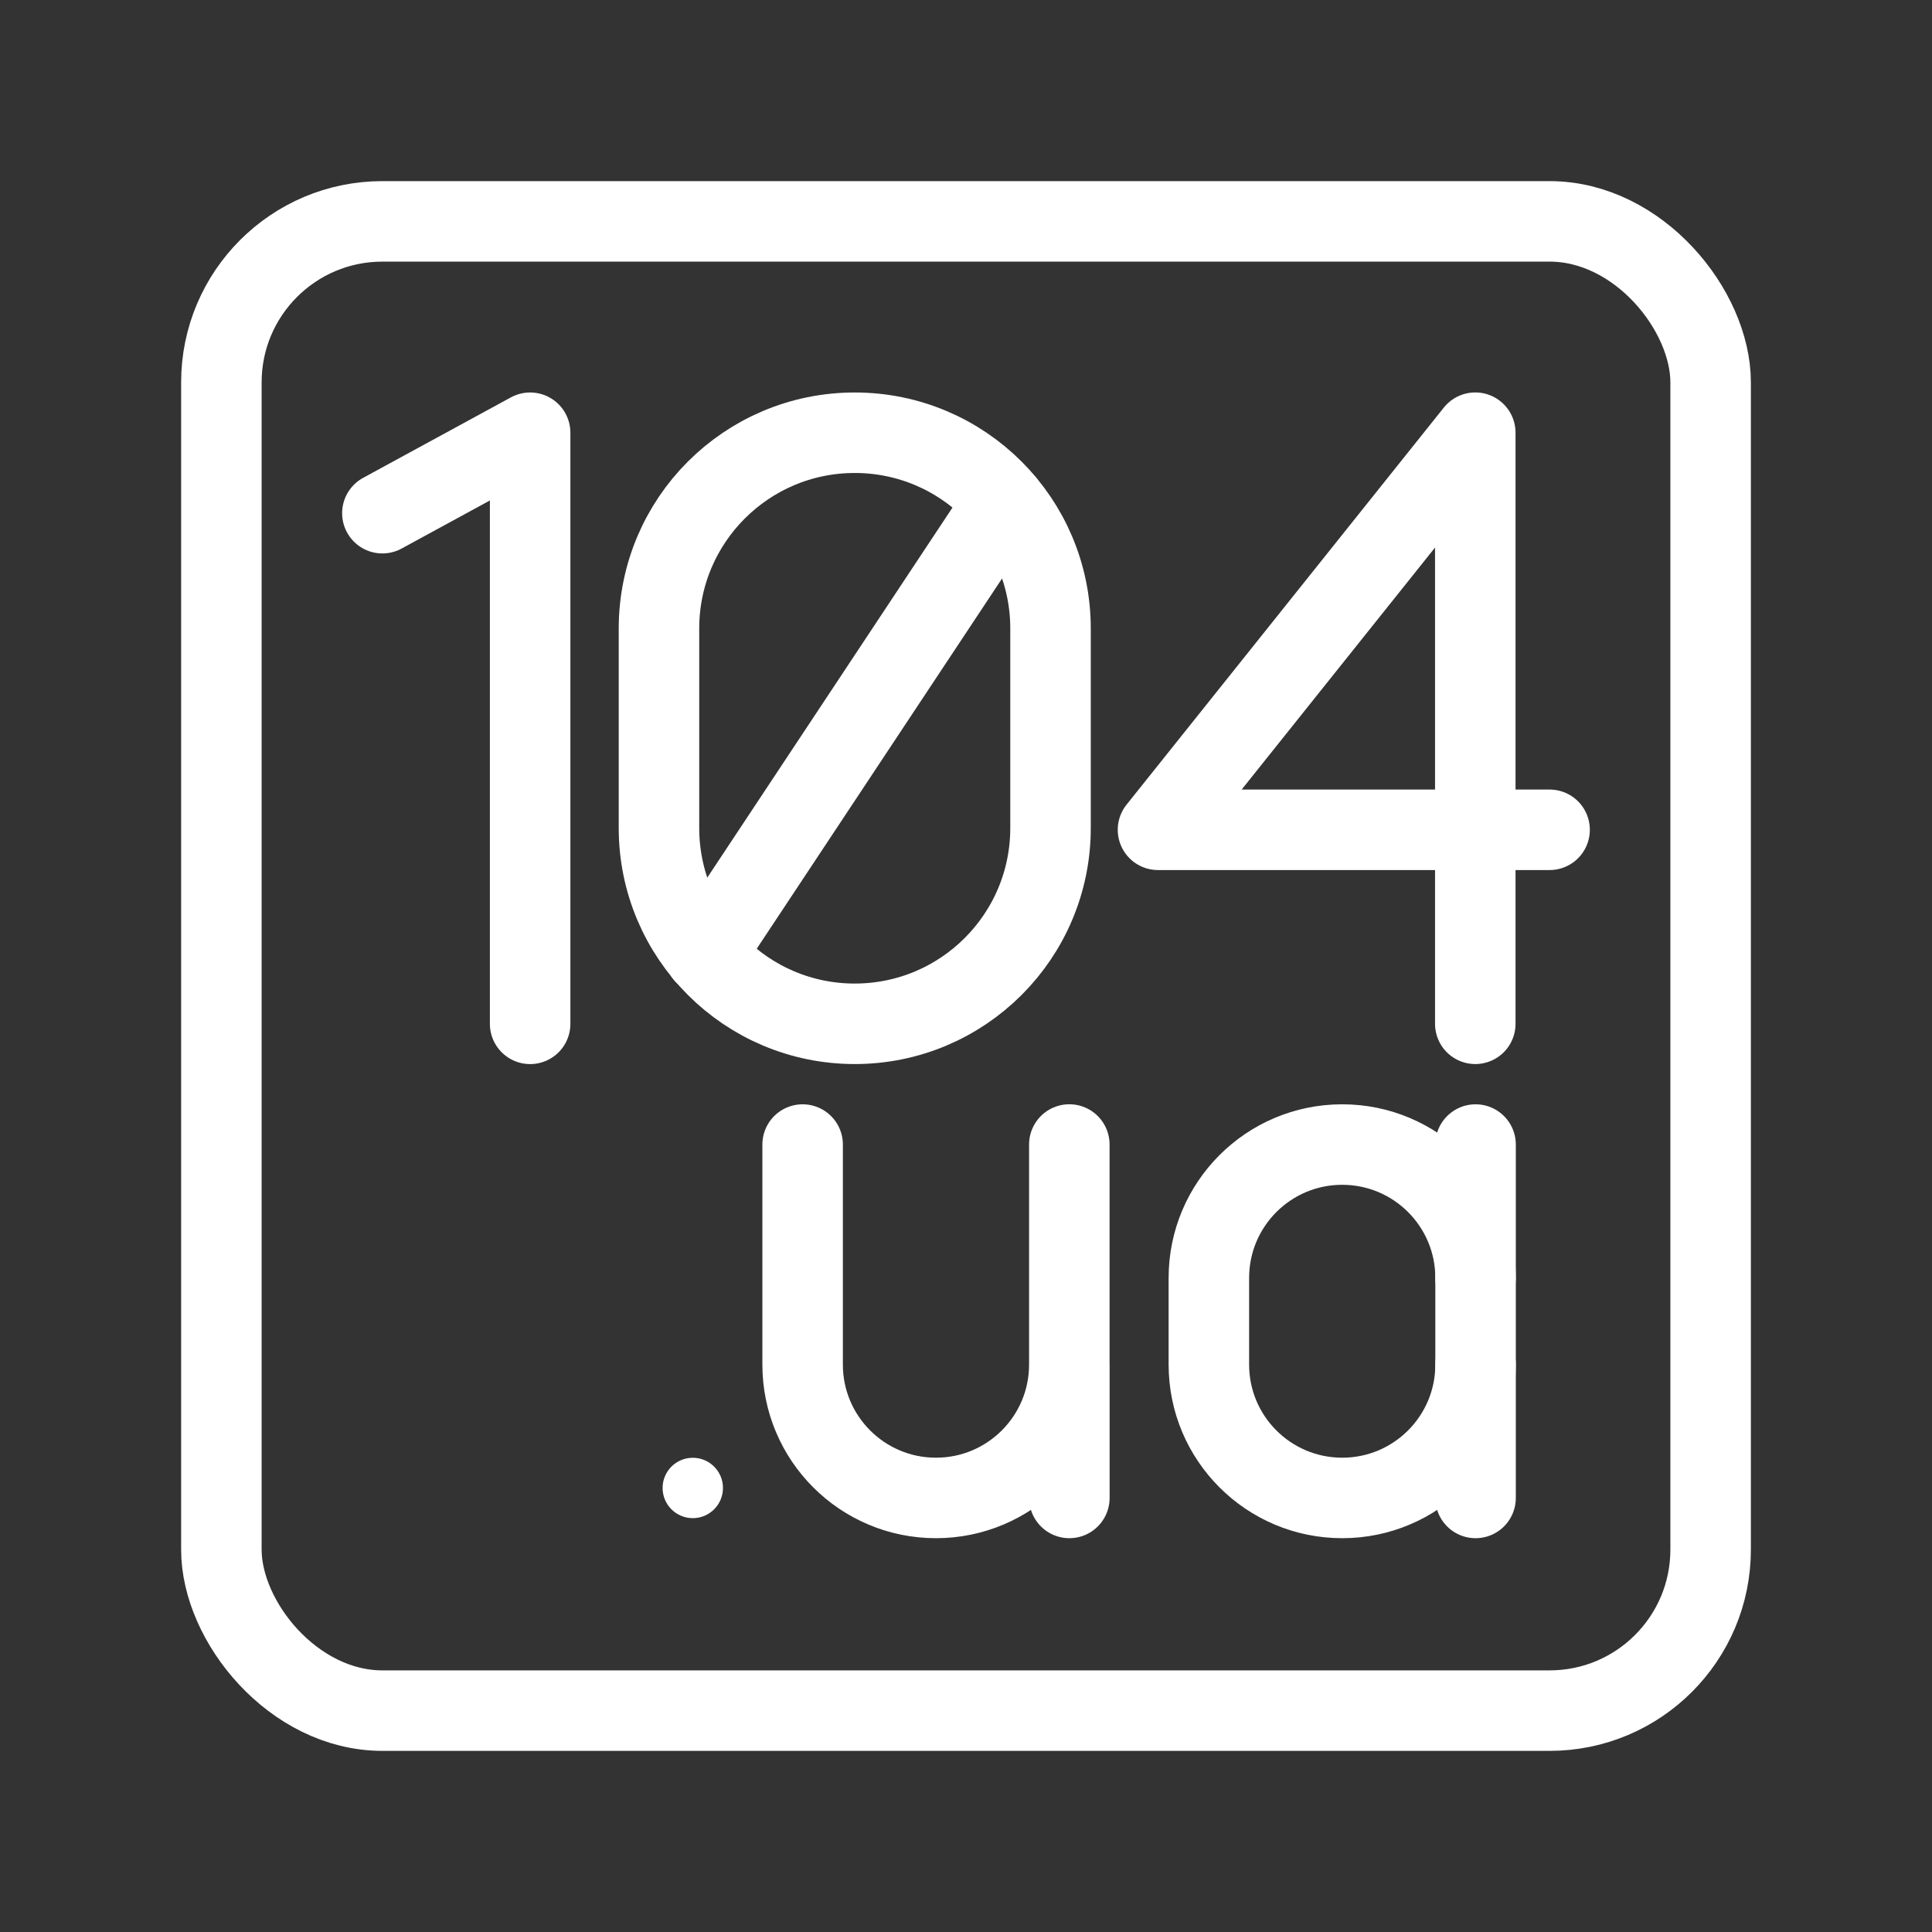<?xml version="1.0" encoding="UTF-8"?><svg id="b" xmlns="http://www.w3.org/2000/svg" viewBox="0 0 48 48"><rect x="0" y="0" width="48" height="48" fill="#333333" stroke="none"/><defs><style>.c,.d{stroke-width:2px;fill:none;stroke:#fff;stroke-linejoin:round;}.d{stroke-width:2px;stroke-linecap:round;}.e{stroke-width:2px;fill:#fff;stroke-width:0px;}</style></defs><path class="d" d="M9.5,12.75l3.671-1.999v14.686"/><path class="d" d="M24.95,12.48l-7.439,11.227"/><path class="c" d="M21.236,25.436c-2.687,0-4.864-2.178-4.864-4.864v-4.957c0-2.687,2.178-4.864,4.864-4.864s4.864,2.178,4.864,4.864v4.957c0,2.687-2.178,4.864-4.864,4.864Z"/><path class="d" d="M36.653,25.436v-14.686l-7.883,9.866h9.729"/><circle class="e" cx="17.212" cy="36.968" r=".75"/><path class="d" d="M19.941,28.436v5.467c-0,1.83,1.483,3.313,3.313,3.313,1.83 0,3.313-1.483,3.313-3.313v-5.468M26.568,33.903v3.313M36.66,33.903c0,1.829-1.482,3.313-3.312,3.313h-.001c-1.829 0-3.313-1.482-3.313-3.312v-2.155c-0-1.829,1.482-3.313,3.312-3.313h.001c1.829-0,3.313,1.482,3.313,3.312v.001"/><path class="d" d="M36.66,37.216v-8.78"/><rect class="d" x="5.5" y="5.5" width="37" height="37" rx="4" ry="4"/></svg>
